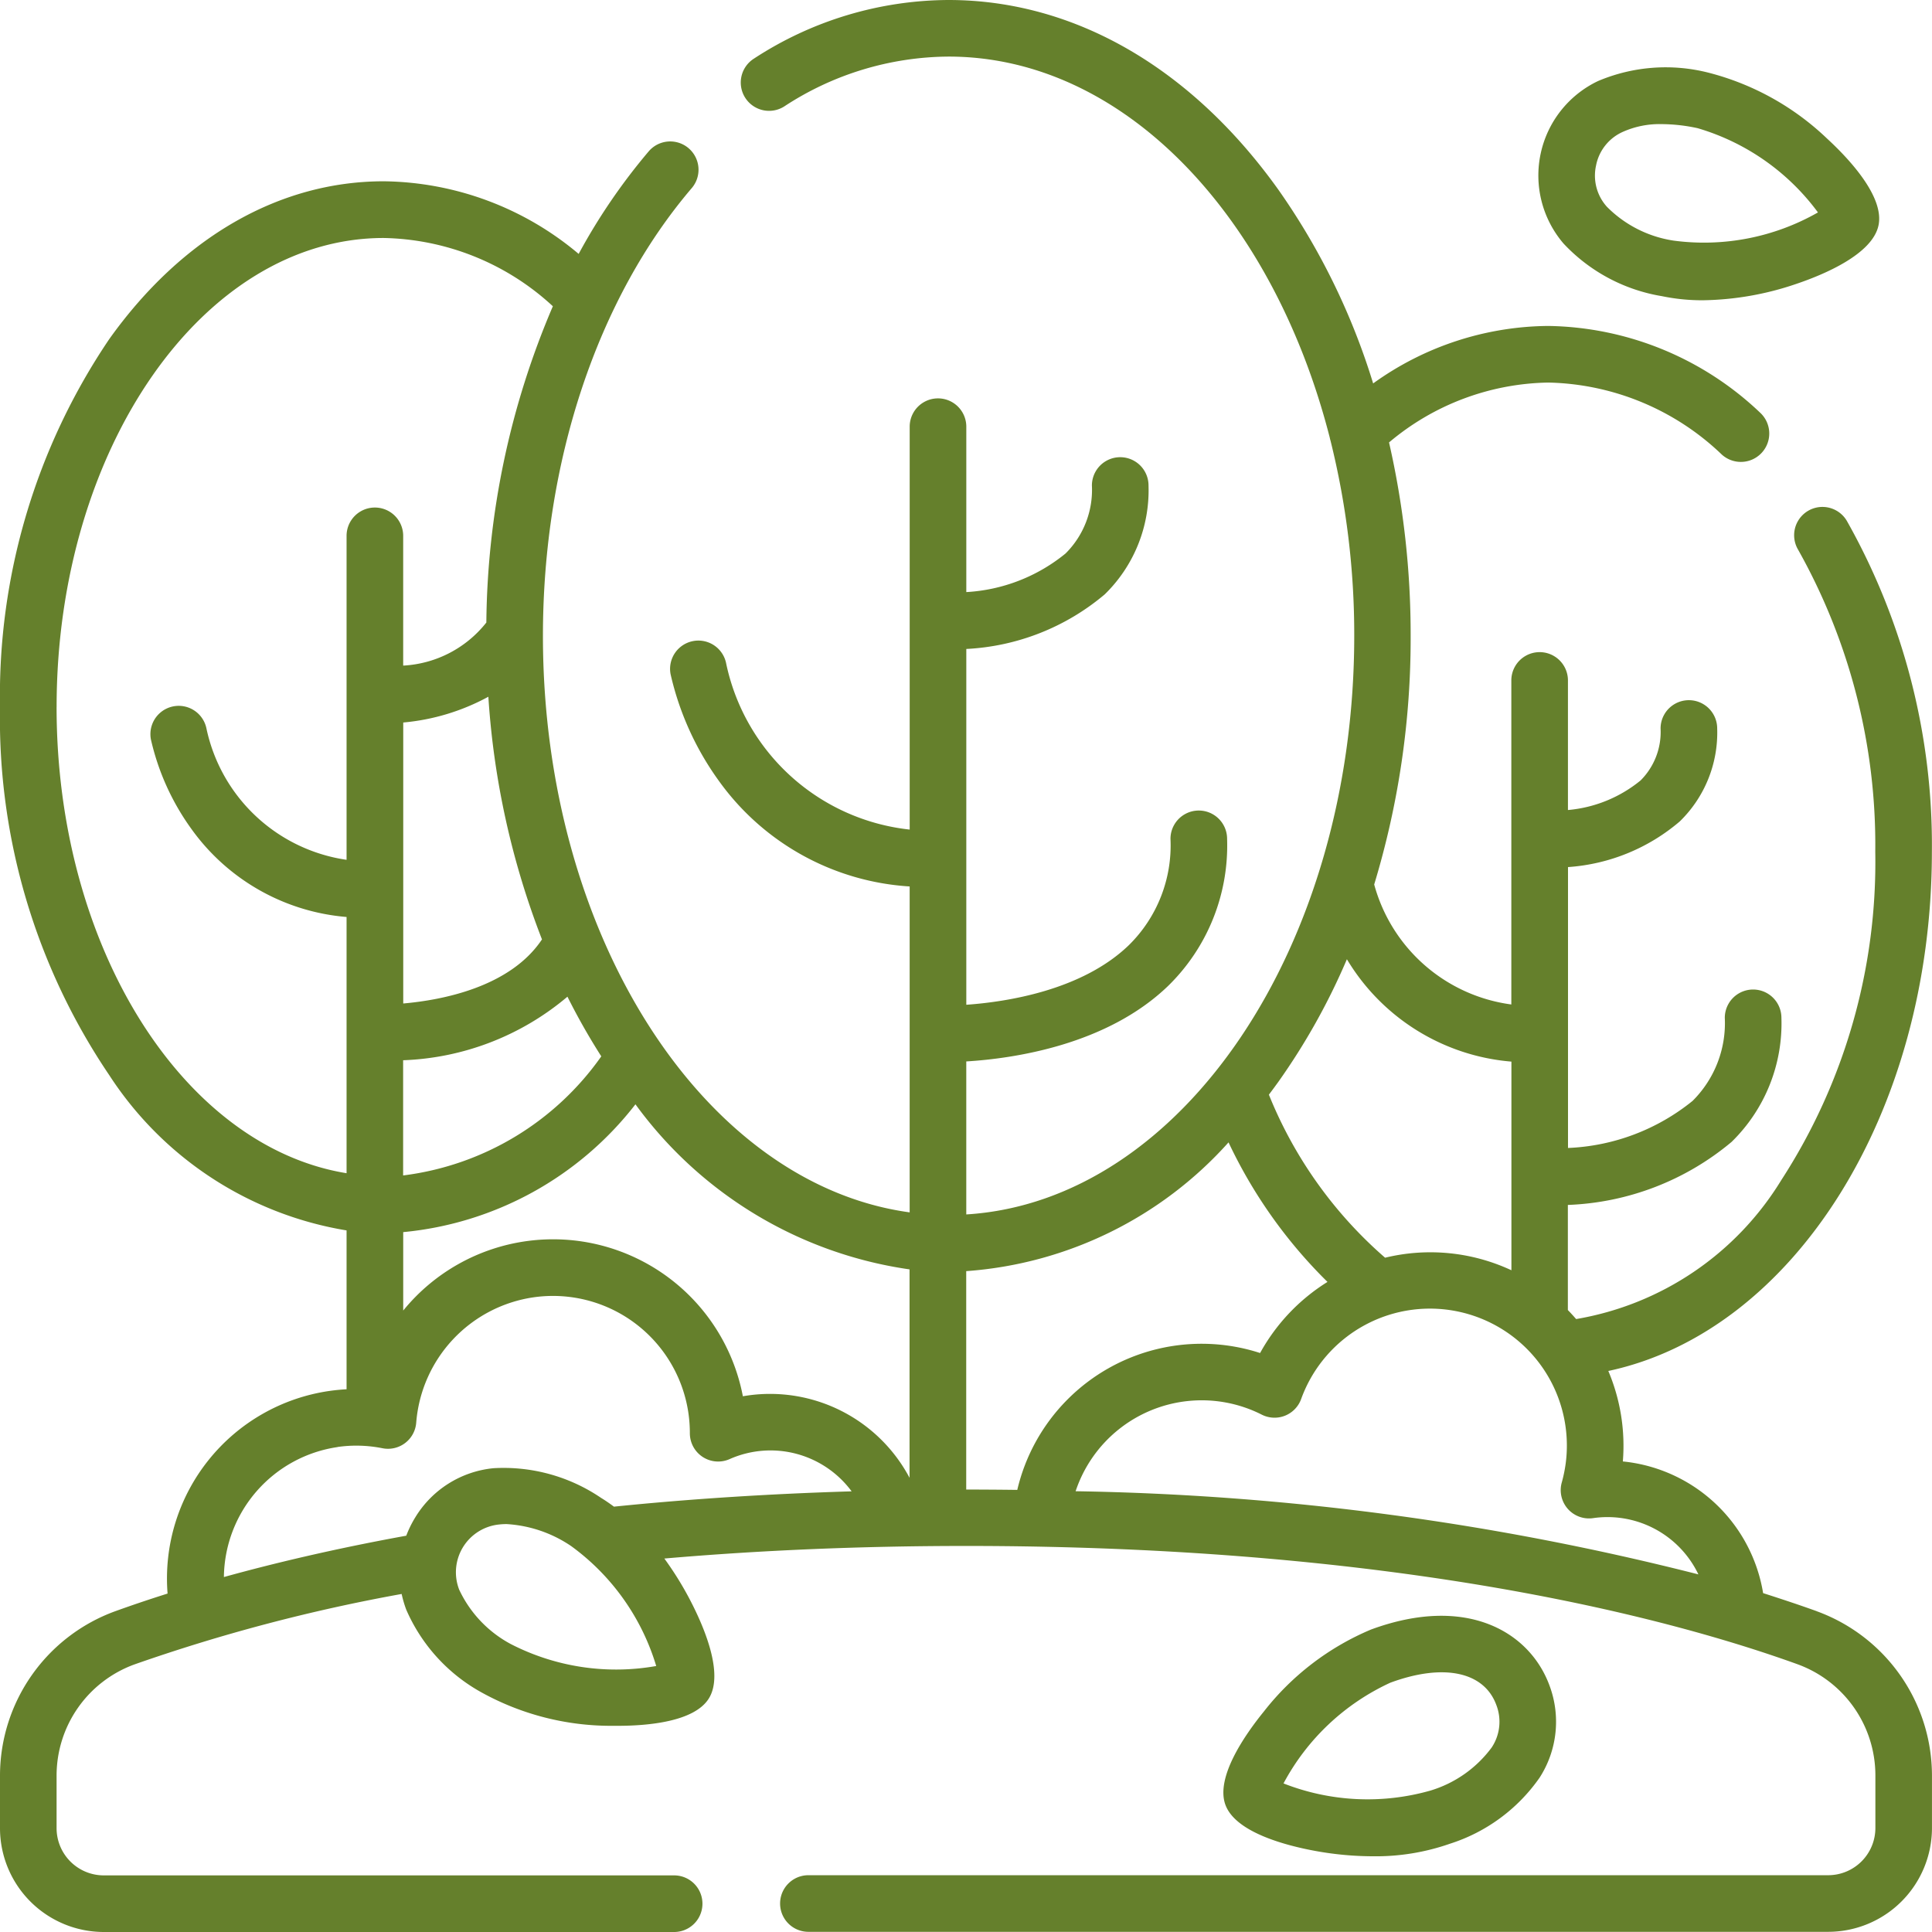<svg xmlns="http://www.w3.org/2000/svg" width="66.511" height="66.511" viewBox="0 0 66.511 66.511">
  <g id="woods_3435488" transform="translate(0)">
    <g id="Grupo_1106260" data-name="Grupo 1106260" transform="translate(0)">
      <path id="Trazado_897240" data-name="Trazado 897240" d="M62.546,55.468c-.536-.194-1.152-.4-1.849-.623a5.442,5.442,0,0,0-4.652-4.513c-.059-.008-.118-.014-.177-.02a6.611,6.611,0,0,0-.5-3.115c6.354-1.355,11.139-8.849,11.139-17.879a22.715,22.715,0,0,0-2.928-11.387.974.974,0,1,0-1.679.99,20.743,20.743,0,0,1,2.658,10.4,20.128,20.128,0,0,1-3.24,11.313A10.292,10.292,0,0,1,54.26,45.41q-.138-.159-.285-.31c0-.031,0-.062,0-.094V41.481a9.311,9.311,0,0,0,5.636-2.169,5.7,5.7,0,0,0,1.716-4.272.974.974,0,0,0-1.949,0A3.774,3.774,0,0,1,58.268,37.9a7.28,7.28,0,0,1-4.288,1.62V29.85a6.615,6.615,0,0,0,3.847-1.571,4.264,4.264,0,0,0,1.289-3.2.974.974,0,1,0-1.949,0,2.357,2.357,0,0,1-.689,1.789,4.578,4.578,0,0,1-2.5,1.018V23.425a.974.974,0,1,0-1.949,0V34.58a5.668,5.668,0,0,1-4.721-4.131,29.186,29.186,0,0,0,1.255-8.56,29.71,29.71,0,0,0-.744-6.658A8.715,8.715,0,0,1,53.3,13.17a8.894,8.894,0,0,1,5.975,2.479A.974.974,0,1,0,60.587,14.2,10.807,10.807,0,0,0,53.3,11.221,10.441,10.441,0,0,0,47.272,13.2a23.588,23.588,0,0,0-3.264-6.671C41,2.32,36.966,0,32.652,0a12.331,12.331,0,0,0-6.7,2.02A.974.974,0,1,0,27,3.663a10.415,10.415,0,0,1,5.656-1.715c6.021,0,11.164,5.47,13.121,13.112a1,1,0,0,0,.026.105,27.6,27.6,0,0,1,.818,6.723c0,10.7-5.937,19.464-13.356,19.92V36.541c1.622-.1,4.83-.558,6.949-2.6a6.753,6.753,0,0,0,2.03-5.063.974.974,0,0,0-1.949,0,4.815,4.815,0,0,1-1.429,3.656c-1.614,1.562-4.215,1.958-5.6,2.056V22.341a8,8,0,0,0,4.765-1.879,5,5,0,0,0,1.508-3.748.974.974,0,1,0-1.949,0,3.084,3.084,0,0,1-.908,2.341,5.923,5.923,0,0,1-3.416,1.328V14.689a.974.974,0,0,0-1.949,0v13.87A7.252,7.252,0,0,1,25,22.846a.974.974,0,0,0-1.915.362,10.061,10.061,0,0,0,1.659,3.669,8.74,8.74,0,0,0,6.572,3.64v11.22c-7.074-.966-12.625-9.5-12.625-19.848,0-5.98,1.867-11.6,5.123-15.413a.974.974,0,0,0-1.482-1.265,20.669,20.669,0,0,0-2.411,3.53,10.594,10.594,0,0,0-6.711-2.5c-3.591,0-6.944,1.926-9.442,5.423A21.916,21.916,0,0,0,0,24.343,21.915,21.915,0,0,0,3.764,37.017a12.079,12.079,0,0,0,8.167,5.341v5.469q-.3.016-.6.059A6.524,6.524,0,0,0,5.769,54.86c-.688.217-1.29.423-1.805.609A6.028,6.028,0,0,0,0,61.12v1.819a3.576,3.576,0,0,0,3.572,3.572H23.208a.974.974,0,0,0,0-1.949H3.572a1.626,1.626,0,0,1-1.624-1.624V61.12A4.073,4.073,0,0,1,4.627,57.3a59.9,59.9,0,0,1,9.2-2.426,3.871,3.871,0,0,0,.157.537,5.969,5.969,0,0,0,2.582,2.846,9.214,9.214,0,0,0,4.493,1.156l.2,0c1.041,0,2.648-.138,3.146-.946.531-.862-.188-2.508-.663-3.413a11.291,11.291,0,0,0-.871-1.4c3.3-.286,6.786-.433,10.384-.433,15.107,0,24.421,2.552,28.628,4.073a4.073,4.073,0,0,1,2.679,3.819v1.819a1.626,1.626,0,0,1-1.624,1.624H27.83a.974.974,0,1,0,0,1.949H62.938a3.576,3.576,0,0,0,3.572-3.572V61.12a6.028,6.028,0,0,0-3.965-5.651ZM58.469,54.2a92.975,92.975,0,0,0-21.44-2.863A4.575,4.575,0,0,1,43.436,48.7a.974.974,0,0,0,1.358-.539,4.714,4.714,0,0,1,9.109,2.2,4.877,4.877,0,0,1-.138.677.974.974,0,0,0,1.08,1.225A3.469,3.469,0,0,1,58.469,54.2Zm-12.1-21.176a7.3,7.3,0,0,0,5.663,3.523v7.183a6.6,6.6,0,0,0-4.349-.432,14.721,14.721,0,0,1-4-5.613c.109-.144.216-.29.323-.438A22.6,22.6,0,0,0,46.369,33.021Zm-4.077,6.3A16.759,16.759,0,0,0,45.7,44.131a6.675,6.675,0,0,0-2.32,2.448,6.519,6.519,0,0,0-8.359,4.712q-.867-.011-1.758-.012V43.76a13.4,13.4,0,0,0,9.032-4.434ZM31.312,43.7v7.175A5.436,5.436,0,0,0,25.75,48.04q-.088.013-.176.028a6.652,6.652,0,0,0-11.693-2.951v-2.7a11.482,11.482,0,0,0,7.995-4.4A14.148,14.148,0,0,0,31.312,43.7Zm-14.5-19.715a28.019,28.019,0,0,0,1.846,8.355c-1.1,1.651-3.458,2.091-4.776,2.206V24.873a7.527,7.527,0,0,0,2.93-.887ZM20.7,36.366a9.829,9.829,0,0,1-6.822,4.1V36.5a9.276,9.276,0,0,0,5.657-2.188A22.468,22.468,0,0,0,20.7,36.366ZM1.949,24.343c0-8.9,5.05-16.15,11.257-16.15a8.815,8.815,0,0,1,5.827,2.35,28.277,28.277,0,0,0-2.29,10.888,3.91,3.91,0,0,1-2.863,1.483V18.447a.974.974,0,0,0-1.949,0V29.6A5.78,5.78,0,0,1,7.11,25.093a.974.974,0,0,0-1.915.362,8.435,8.435,0,0,0,1.389,3.075,7.308,7.308,0,0,0,5.347,3.038v8.821c-5.61-.911-9.983-7.759-9.983-16.045Zm9.664,25.472a4.568,4.568,0,0,1,1.553.042.974.974,0,0,0,1.163-.884,4.737,4.737,0,0,1,4.028-4.31A4.712,4.712,0,0,1,23.7,48.651a4.814,4.814,0,0,1,.049.689.974.974,0,0,0,1.369.891,3.472,3.472,0,0,1,4.2,1.11c-2.826.085-5.565.26-8.182.527-.142-.105-.288-.207-.441-.3a5.969,5.969,0,0,0-3.7-1.024,3.555,3.555,0,0,0-2.7,1.695,3.7,3.7,0,0,0-.309.629c-2.459.447-4.552.945-6.278,1.423a4.576,4.576,0,0,1,3.918-4.475ZM17.588,56.6a4.089,4.089,0,0,1-1.779-1.871,1.653,1.653,0,0,1,1.384-2.248,2.291,2.291,0,0,1,.247-.013,4.414,4.414,0,0,1,2.225.759,7.922,7.922,0,0,1,2.926,4.127A7.922,7.922,0,0,1,17.588,56.6Z" transform="translate(0)" fill="#65802c"/>
      <path id="Trazado_897241" data-name="Trazado 897241" d="M411.928,25.786a6.809,6.809,0,0,0,1.413.141,10.363,10.363,0,0,0,3.207-.562c.968-.327,2.624-1.024,2.834-2.014s-1.02-2.3-1.772-2.992A9.216,9.216,0,0,0,413.56,18.1a5.97,5.97,0,0,0-3.833.28,3.6,3.6,0,0,0-1.188,5.594A5.968,5.968,0,0,0,411.928,25.786Zm-2.269-4.5a1.6,1.6,0,0,1,.918-1.155,3.1,3.1,0,0,1,1.348-.268,5.962,5.962,0,0,1,1.231.14,7.921,7.921,0,0,1,4.142,2.9,7.918,7.918,0,0,1-4.965.971,4.088,4.088,0,0,1-2.3-1.165A1.6,1.6,0,0,1,409.659,21.287Z" transform="translate(-354.713 -15.59)" fill="#65802c"/>
      <path id="Trazado_897242" data-name="Trazado 897242" d="M327.366,436.293a11.114,11.114,0,0,0,1.98.184,7.723,7.723,0,0,0,2.653-.431,5.969,5.969,0,0,0,3.093-2.281,3.555,3.555,0,0,0,.335-3.171c-.677-1.835-2.84-3.14-6.147-1.921h0a9.214,9.214,0,0,0-3.684,2.82c-.644.793-1.674,2.265-1.323,3.215S326.361,436.109,327.366,436.293Zm2.588-5.793c1.825-.673,3.222-.379,3.644.767a1.6,1.6,0,0,1-.16,1.466,4.089,4.089,0,0,1-2.113,1.484,7.92,7.92,0,0,1-5.053-.248A7.921,7.921,0,0,1,329.953,430.5Z" transform="translate(-282.086 -372.573)" fill="#65802c"/>
    </g>
  </g>
</svg>
